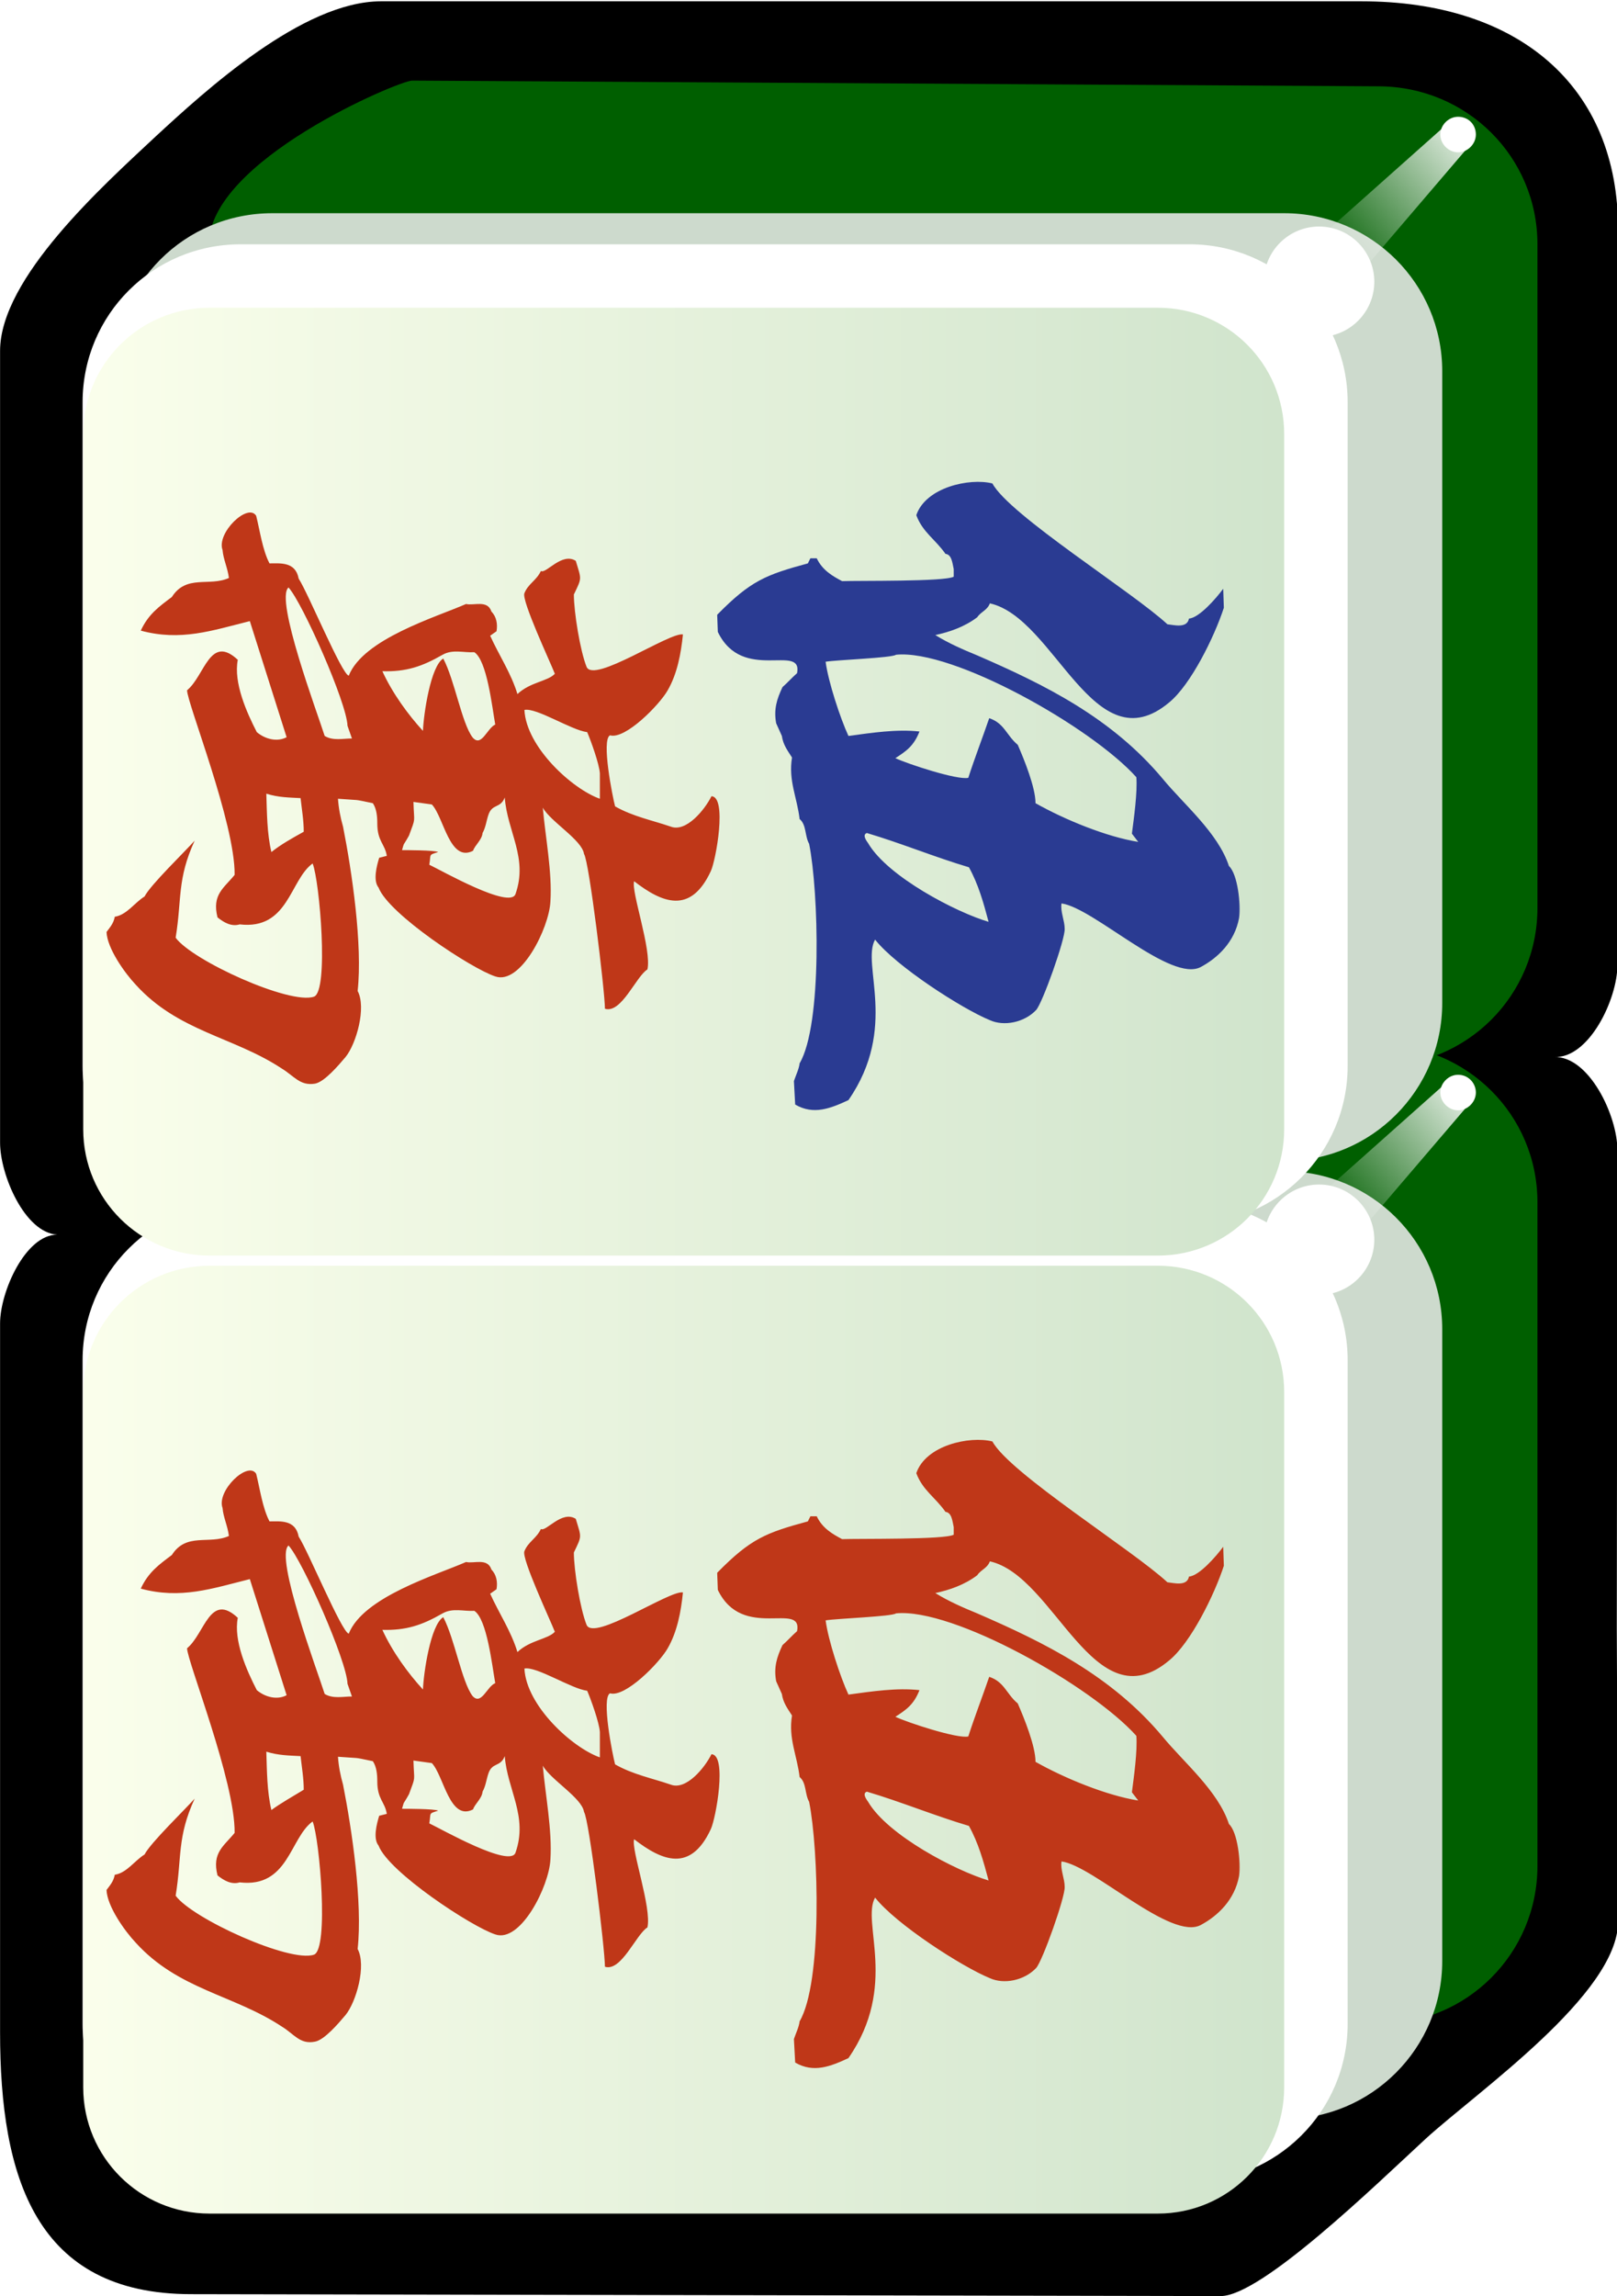 <svg xmlns="http://www.w3.org/2000/svg" id="svg2985" x="0" y="0" enable-background="new -214.5 269.4 255 361.9" version="1.1" viewBox="-214.5 269.4 255 361.9" xml:space="preserve"><style>.st133{enable-background:new}.st134{fill:#005f00}.st135{fill:#cddacd}.st136{fill:#fff}.st137{filter:url(#filter3970-5)}.st138{fill:#bf3718}</style><switch><g><filter id="filter3970-5" width="1.217" height="1.215" x="-.109" y="-.108" color-interpolation-filters="sRGB"><feGaussianBlur id="feGaussianBlur3972-8" stdDeviation=".128"/></filter><g id="g4630" class="st133" transform="matrix(1.001 0 0 1 -1.376 203.406)"><g id="g3062"><path id="rect4031" d="M42 368.9l-.2-46.2.1-75.4c0-5.5-4.5-14.9-10-14.7 5.5.3 10-9.1 10-14.5l.1-115.8c.1-22.9-15.9-36.1-40.4-36.1h-154.5c-12.3 0-27.6 14-35.7 21.5-8 7.5-24.3 22.1-24.3 33.6v124.8c0 5.1 3.9 14.2 9 14.5-5 0-9 9-9 14v111.7c0 22.9 5.6 41.3 30.1 41.3l162.2.3c6.4 0 24.3-17.4 32.3-24.8 8.1-7.4 30.3-22.8 30.3-34.2z"/><path id="rect3767" d="M29.3 360.1V255.5c0-13.8-11.1-24.8-24.9-24.9l-152.4-.9c-2 0-32 12.6-32 25.8v104.6c0 13.8 11.1 24.9 24.9 24.9H4.4c13.8 0 24.9-11.1 24.9-24.9z" class="st134"/><path id="rect3861" d="M14.3 375.1v-99.6c0-13.8-11.2-24.9-24.9-24.9H-170c-13.8 0-24.9 11.1-24.9 24.9v99.6c0 13.8 11.2 24.9 24.9 24.9h159.4c13.8 0 24.9-11.2 24.9-24.9z" class="st135"/><path id="rect3765" d="M-.6 385V280.4c0-13.8-11.2-24.9-24.9-24.9H-175c-13.8 0-24.9 11.1-24.9 24.9V385c0 13.8 11.2 24.9 24.9 24.9h149.4c13.8 0 25-11.1 25-24.9z" class="st136"/><linearGradient id="rect3008_2_" x1="-303.791" x2="-303.791" y1="569.587" y2="531.068" gradientTransform="matrix(0 4.984 4.981 0 -2847.785 1854.184)" gradientUnits="userSpaceOnUse"><stop offset="0" stop-color="#d0e4cc"/><stop offset="1" stop-color="#fbffec"/></linearGradient><path id="rect3008" fill="url(#rect3008_2_)" d="M-10.6 285.4V395c0 11-8.9 19.9-19.9 19.9h-149.4c-11 0-19.9-8.9-19.9-19.9V285.4c0-11 8.9-19.9 19.9-19.9h149.4c11 0 19.9 8.9 19.9 19.9z"/><path id="path3932" d="M16.8 235.4c-1.5 0-2.8 1.3-2.8 2.8s1.3 2.8 2.8 2.8 2.8-1.3 2.8-2.8-1.2-2.8-2.8-2.8z" class="st136"/><g id="path3936" class="st137"><linearGradient id="SVGID_1_" x1="-330.564" x2="-333.68" y1="590.47" y2="587.001" gradientTransform="matrix(0 -7.106 6.685 0 -3926.449 -2112.465)" gradientUnits="userSpaceOnUse"><stop offset="0" stop-color="#fff"/><stop offset="1" stop-color="#fff" stop-opacity="0"/></linearGradient><path fill="url(#SVGID_1_)" d="M18.2 240.4l-24.6 28.8-6-8.2 28.3-25.2z"/></g><path id="path3882" d="M-5.1 252.7c-4.8 0-8.7 3.9-8.7 8.7 0 4.8 3.9 8.7 8.7 8.7 4.8 0 8.7-3.9 8.7-8.7 0-4.8-3.9-8.7-8.7-8.7z" class="st136"/></g></g><g id="g4630_1_" class="st133" transform="matrix(1.001 0 0 1 -1.376 203.406)"><g id="g3062_1_"><path id="rect3767_1_" d="M29.3 209.1V104.5c0-13.8-11.1-24.8-24.9-24.9l-152.4-.9c-2 0-32 12.6-32 25.8v104.6c0 13.8 11.1 24.9 24.9 24.9H4.4c13.8 0 24.9-11.1 24.9-24.9z" class="st134"/><path id="rect3861_1_" d="M14.3 224.1v-99.6c0-13.8-11.2-24.9-24.9-24.9H-170c-13.8 0-24.9 11.1-24.9 24.9v99.6c0 13.8 11.2 24.9 24.9 24.9h159.4c13.8 0 24.9-11.2 24.9-24.9z" class="st135"/><path id="rect3765_1_" d="M-.6 234V129.4c0-13.8-11.2-24.9-24.9-24.9H-175c-13.8 0-24.9 11.1-24.9 24.9V234c0 13.8 11.2 24.9 24.9 24.9h149.4c13.8 0 25-11.1 25-24.9z" class="st136"/><linearGradient id="rect3008_3_" x1="-334.09" x2="-334.09" y1="569.587" y2="531.068" gradientTransform="matrix(0 4.984 4.981 0 -2847.785 1854.184)" gradientUnits="userSpaceOnUse"><stop offset="0" stop-color="#d0e4cc"/><stop offset="1" stop-color="#fbffec"/></linearGradient><path id="rect3008_1_" fill="url(#rect3008_3_)" d="M-10.6 134.4V244c0 11-8.9 19.9-19.9 19.9h-149.4c-11 0-19.9-8.9-19.9-19.9V134.4c0-11 8.9-19.9 19.9-19.9h149.4c11 0 19.9 8.9 19.9 19.9z"/><path id="path3932_1_" d="M16.8 84.4c-1.5 0-2.8 1.3-2.8 2.8 0 1.5 1.3 2.8 2.8 2.8s2.8-1.3 2.8-2.8c0-1.6-1.2-2.8-2.8-2.8z" class="st136"/><g id="path3936_1_" class="st137"><linearGradient id="SVGID_2_" x1="-309.313" x2="-312.429" y1="590.47" y2="587.001" gradientTransform="matrix(0 -7.106 6.685 0 -3926.449 -2112.465)" gradientUnits="userSpaceOnUse"><stop offset="0" stop-color="#fff"/><stop offset="1" stop-color="#fff" stop-opacity="0"/></linearGradient><path fill="url(#SVGID_2_)" d="M18.2 89.4l-24.6 28.8-6-8.2 28.3-25.2z"/></g><path id="path3882_1_" d="M-5.1 101.7c-4.8 0-8.7 3.9-8.7 8.7 0 4.8 3.9 8.7 8.7 8.7 4.8 0 8.7-3.9 8.7-8.7 0-4.8-3.9-8.7-8.7-8.7z" class="st136"/></g></g><path d="M-89.3 590.8c.3-.9.8-1.9.9-2.8 3.6-6.1 3-27.1 1.5-34.6-.7-1.2-.4-3-1.5-3.9-.4-3.4-1.8-6.1-1.2-9.7-.7-1.1-1.4-2-1.6-3.4l-.9-2c-.4-2.2.1-3.8 1-5.7.8-.7 1.5-1.5 2.3-2.2.9-4.8-8.6 1.6-12.5-6.5l-.1-2.7c5.3-5.4 7.7-6.3 14.3-8.1l.4-.8h1c.9 1.9 2.5 2.8 4 3.6 2.7-.1 16.2.1 17.6-.7v-1.2c-.2-.9-.3-2.3-1.3-2.4-1.6-2.3-3.6-3.4-4.6-6.1 1.5-4.4 8.4-5.9 12-5 2.7 5 22.1 17.1 27.6 22.2 1 .1 3.1.7 3.4-.9 1.6-.1 4.3-3.2 5.4-4.7l.1 3c-1.5 4.6-5.2 12.1-8.6 14.9-11.9 10-18-13.3-28.3-15.6-.4 1.1-1.4 1.3-2 2.2-2 1.5-4.3 2.3-6.6 2.8 2.1 1.3 4.4 2.3 6.6 3.2 10.6 4.6 21.2 9.8 29.3 19.5 3.3 4 8.7 8.5 10.4 13.7 1.4 1.3 1.9 6.1 1.6 8.2-.7 3.8-3.4 6.3-6 7.7-4.7 2.6-16.9-9.3-22-10-.2 1.3.5 2.7.5 4 .1 1.6-3.5 11.7-4.5 12.8-1.9 2-5.1 2.6-7.3 1.6-4.4-1.8-14.8-8.5-18.1-12.7-2.2 3.9 3.7 13.9-4.2 25.3-2.8 1.3-5.5 2.4-8.4.7l-.2-3.7zm53.3-38.9c.3-2.3.9-6.6.7-8.9-7.1-7.9-28.9-20.2-37.9-19.3-.6.5-9.2.8-11.1 1.1.4 3.1 2.3 8.9 3.6 11.7 3.7-.5 7.6-1.1 11.2-.7-.9 2.3-2.1 3.1-3.8 4.2 1.9.9 9.8 3.5 11.5 3.1 1-3.1 2.2-6.2 3.3-9.4 2.4.8 2.7 2.7 4.5 4.2 1 2.3 2.8 6.7 2.8 9.2 4.6 2.6 11.2 5.3 16.2 6.1l-1-1.3zm-25.7 5.3c-5.4-1.6-10.7-3.8-16.1-5.4-.8.3 0 1.3.2 1.6 3.1 5.3 13.9 10.9 19 12.4-.8-3-1.6-5.9-3.1-8.6zM-170.1 588.8c-7.6-5-16.3-5.8-23-13.2-1.7-1.8-4.5-5.7-4.6-8.3.5-.7 1.1-1.3 1.3-2.4 1.9-.3 3.1-2.2 4.7-3.2.9-1.8 6.4-7.1 7.9-8.8-2.8 6.1-2 9.2-3 15.3 2.6 3.6 18 10.6 21.8 9.3 2.4-.8.9-18.3-.2-21-3.6 2.6-3.8 10.5-11.5 9.6-1.3.4-2.5-.3-3.5-1.1-.9-3.6 1-4.6 2.7-6.7.1-8.1-7.5-27.1-7.5-29.1 2.8-2.3 3.6-8.9 8-4.8-.7 3.6 1.4 8.3 3 11.4 1.3 1.1 3.2 1.6 4.7.8l-5.8-18.3c-6 1.5-10.9 3.2-17.2 1.5 1.2-2.6 2.9-3.8 4.9-5.3 2.3-3.6 5.9-1.6 9-3-.2-1.6-.9-3-1-4.4-1-2.7 4-7.5 5.3-5.4.6 2.4 1 5.4 2.1 7.5 1.7 0 4.1-.3 4.6 2.4 1.5 2.3 6.8 15.1 7.9 15.3 2.3-5.8 13.7-9.2 18.5-11.3 1.2.3 3.4-.7 4 1.2.8.8 1 2 .8 3.1l-1 .7c1.4 3.1 3.3 5.9 4.3 9.2 2-1.9 4.8-2 5.9-3.2-.7-1.8-5.3-11.6-4.8-12.7.6-1.5 1.9-2 2.6-3.5.8.5 3.3-3 5.5-1.6.9 3 1 2.6-.3 5.3 0 2.8 1 8.9 2 11.4 1.1 2.7 13.1-5.5 15.2-5.1-.3 3-.9 6.2-2.4 8.8-1.3 2.3-6.7 7.8-9.1 7.1-1.4.7.4 9.7.8 11.2 2.8 1.6 5.9 2.2 8.8 3.2 2.4.9 5.3-2.6 6.4-4.8 2.5.1.7 10.1-.1 11.8-3.2 6.9-7.7 5-12.1 1.6-.5 1.6 2.8 10.8 2.1 13.9-1.8 1.1-4.1 7-6.7 6.2 0-2.7-2.5-23.3-3.3-24.4-.3-2.2-5.3-5.1-6.5-7.3.4 4.6 1.5 10.2 1.2 14.8-.2 4.2-4.7 13.2-8.7 11.8-3.7-1.2-16.8-9.8-18.4-14-.9-1.1-.3-3.4.1-4.7l1.2-.3c-.3-1.9-1.5-2.3-1.5-5.1 0-1.1-.1-2.3-.7-3.2-3.4-.7-1.6-.4-5.5-.7.1 1.5.4 3 .8 4.4 1.4 7.1 3.1 18.6 2.3 25.9 1.4 2.6-.2 8.3-1.9 10.4-1.1 1.3-3.3 3.9-4.8 4.2-2.4.5-3.3-1.2-5.3-2.4zm10.4-54c-.1-3.6-7.1-19.4-9.3-21.8-2.2 1.8 4.6 19.9 5.7 23.4 1.3.8 2.9.4 4.3.4l-.7-2zm23.3-.1c-.5-2.8-1.3-10.1-3.3-11.4-1.7.1-3.4-.5-5 .4-3.3 1.9-5.8 2.7-9.5 2.6 1.6 3.5 4.1 6.9 6.4 9.4.1-2.6 1.2-10.2 3.2-11.4 1.8 3.4 2.9 10.1 4.6 12.4 1.4 1.6 2.3-1.5 3.6-2zm16.5 7.7c-.1-1.5-1.4-5.1-2-6.5-2.5-.3-8-3.9-9.9-3.5.3 5.9 7.6 12.5 11.9 14v-4zm-46.7 9.1c0-1.8-.3-3.5-.5-5.3-1.8-.1-3.5-.1-5.4-.7.1 3 .1 6.3.8 9.2 1.5-1.1 3.3-2.1 5.1-3.2zm31.7-5.3c-.7 1.8-2 .9-2.6 2.8-.3.9-.4 1.9-.9 2.8-.1 1.1-1.2 1.9-1.5 2.8-3.7 1.9-4.6-5.3-6.5-7.3l-2.9-.4c.1 3.5.4 2.3-.7 5.3-1 1.8-.7.9-1.1 2.3.7 0 5.1 0 5.7.3-1.6.5-1.1.3-1.4 2 1.9.9 12.8 7.1 13.6 4.6 2-5.7-1.3-9.9-1.7-15.2z" class="st138"/><g><path fill="#2a3b92" d="M-89.3 439.8c.3-.9.8-1.9.9-2.8 3.6-6.1 3-27.1 1.5-34.6-.7-1.2-.4-3-1.5-3.9-.4-3.4-1.8-6.1-1.2-9.7-.7-1.1-1.4-2-1.6-3.4l-.9-2c-.4-2.2.1-3.8 1-5.7.8-.7 1.5-1.5 2.3-2.2.9-4.8-8.6 1.6-12.5-6.5l-.1-2.7c5.3-5.4 7.7-6.3 14.3-8.1l.4-.8h1c.9 1.9 2.5 2.8 4 3.6 2.7-.1 16.2.1 17.6-.7v-1.2c-.2-.9-.3-2.3-1.3-2.4-1.6-2.3-3.6-3.4-4.6-6.1 1.5-4.4 8.4-5.9 12-5 2.7 5 22.1 17.1 27.6 22.2 1 .1 3.1.7 3.4-.9 1.6-.1 4.3-3.2 5.4-4.7l.1 3c-1.5 4.6-5.2 12.1-8.6 14.9-11.9 10-18-13.3-28.3-15.6-.4 1.1-1.4 1.3-2 2.2-2 1.5-4.3 2.3-6.6 2.8 2.1 1.3 4.4 2.3 6.6 3.2 10.6 4.6 21.2 9.8 29.3 19.5 3.3 4 8.7 8.5 10.4 13.7 1.4 1.3 1.9 6.1 1.6 8.2-.7 3.8-3.4 6.3-6 7.7-4.7 2.6-16.9-9.3-22-10-.2 1.3.5 2.7.5 4 .1 1.6-3.5 11.7-4.5 12.8-1.9 2-5.1 2.6-7.3 1.6-4.4-1.8-14.8-8.5-18.1-12.7-2.2 3.9 3.7 13.9-4.2 25.3-2.8 1.3-5.5 2.4-8.4.7l-.2-3.7zm53.3-39c.3-2.3.9-6.6.7-8.9-7.1-7.9-28.9-20.2-37.9-19.3-.6.5-9.2.8-11.1 1.1.4 3.1 2.3 8.9 3.6 11.7 3.7-.5 7.6-1.1 11.2-.7-.9 2.3-2.1 3.1-3.8 4.2 1.9.9 9.8 3.5 11.5 3.1 1-3.1 2.2-6.2 3.3-9.4 2.4.8 2.7 2.7 4.5 4.2 1 2.3 2.8 6.7 2.8 9.2 4.6 2.6 11.2 5.3 16.2 6.1l-1-1.3zm-25.7 5.3c-5.4-1.6-10.7-3.8-16.1-5.4-.8.3 0 1.3.2 1.6 3.1 5.3 13.9 10.9 19 12.4-.8-3-1.6-5.9-3.1-8.6z"/><path d="M-170.1 437.8c-7.6-5-16.3-5.8-23-13.2-1.7-1.8-4.5-5.7-4.6-8.3.5-.7 1.1-1.3 1.3-2.4 1.9-.3 3.1-2.2 4.7-3.2.9-1.8 6.4-7.1 7.9-8.8-2.8 6.1-2 9.2-3 15.3 2.6 3.6 18 10.6 21.8 9.3 2.4-.8.9-18.3-.2-21-3.6 2.6-3.8 10.5-11.5 9.6-1.3.4-2.5-.3-3.5-1.1-.9-3.6 1-4.6 2.7-6.7.1-8.1-7.5-27.1-7.5-29.1 2.8-2.3 3.6-8.9 8-4.8-.7 3.6 1.4 8.3 3 11.4 1.3 1.1 3.2 1.6 4.7.8l-5.8-18.3c-6 1.5-10.9 3.2-17.2 1.5 1.2-2.6 2.9-3.8 4.9-5.3 2.3-3.6 5.9-1.6 9-3-.2-1.6-.9-3-1-4.4-1-2.7 4-7.5 5.3-5.4.6 2.4 1 5.4 2.1 7.5 1.7 0 4.1-.3 4.6 2.4 1.5 2.3 6.8 15.1 7.9 15.3 2.3-5.8 13.7-9.2 18.5-11.3 1.2.3 3.4-.7 4 1.2.8.8 1 2 .8 3.1l-1 .7c1.4 3.1 3.3 5.9 4.3 9.2 2-1.9 4.8-2 5.9-3.2-.7-1.8-5.3-11.6-4.8-12.7.6-1.5 1.9-2 2.6-3.5.8.5 3.3-3 5.5-1.6.9 3 1 2.6-.3 5.3 0 2.8 1 8.9 2 11.4 1.1 2.7 13.1-5.5 15.2-5.1-.3 3-.9 6.2-2.4 8.8-1.3 2.3-6.7 7.8-9.1 7.1-1.4.7.4 9.7.8 11.2 2.8 1.6 5.9 2.2 8.8 3.2 2.4.9 5.3-2.6 6.4-4.8 2.5.1.7 10.1-.1 11.8-3.2 6.9-7.7 5-12.1 1.6-.5 1.6 2.8 10.8 2.1 13.9-1.8 1.1-4.1 7-6.7 6.2 0-2.7-2.5-23.3-3.3-24.4-.3-2.2-5.3-5.1-6.5-7.3.4 4.6 1.5 10.2 1.2 14.8-.2 4.2-4.7 13.2-8.7 11.8-3.7-1.2-16.8-9.8-18.4-14-.9-1.1-.3-3.4.1-4.7l1.2-.3c-.3-1.9-1.5-2.3-1.5-5.1 0-1.1-.1-2.3-.7-3.2-3.4-.7-1.6-.4-5.5-.7.1 1.5.4 3 .8 4.4 1.4 7.1 3.1 18.6 2.3 25.9 1.4 2.6-.2 8.3-1.9 10.4-1.1 1.3-3.3 3.9-4.8 4.2-2.4.4-3.3-1.2-5.3-2.4zm10.4-54c-.1-3.6-7.1-19.4-9.3-21.8-2.2 1.8 4.6 19.9 5.7 23.4 1.3.8 2.9.4 4.3.4l-.7-2zm23.3-.2c-.5-2.8-1.3-10.1-3.3-11.4-1.7.1-3.4-.5-5 .4-3.3 1.9-5.8 2.7-9.5 2.6 1.6 3.5 4.1 6.9 6.4 9.4.1-2.6 1.2-10.2 3.2-11.4 1.8 3.4 2.9 10.1 4.6 12.4 1.4 1.7 2.3-1.4 3.6-2zm16.5 7.7c-.1-1.5-1.4-5.1-2-6.5-2.5-.3-8-3.9-9.9-3.5.3 5.9 7.6 12.5 11.9 14v-4zm-46.7 9.2c0-1.8-.3-3.5-.5-5.3-1.8-.1-3.5-.1-5.4-.7.1 3 .1 6.3.8 9.2 1.5-1.2 3.3-2.2 5.1-3.2zm31.7-5.4c-.7 1.8-2 .9-2.6 2.8-.3.9-.4 1.9-.9 2.8-.1 1.1-1.2 1.9-1.5 2.8-3.7 1.9-4.6-5.3-6.5-7.3l-2.9-.4c.1 3.5.4 2.3-.7 5.3-1 1.8-.7.9-1.1 2.3.7 0 5.1 0 5.7.3-1.6.5-1.1.3-1.4 2 1.9.9 12.8 7.1 13.6 4.6 2-5.7-1.3-9.8-1.7-15.2z" class="st138"/></g></g></switch></svg>